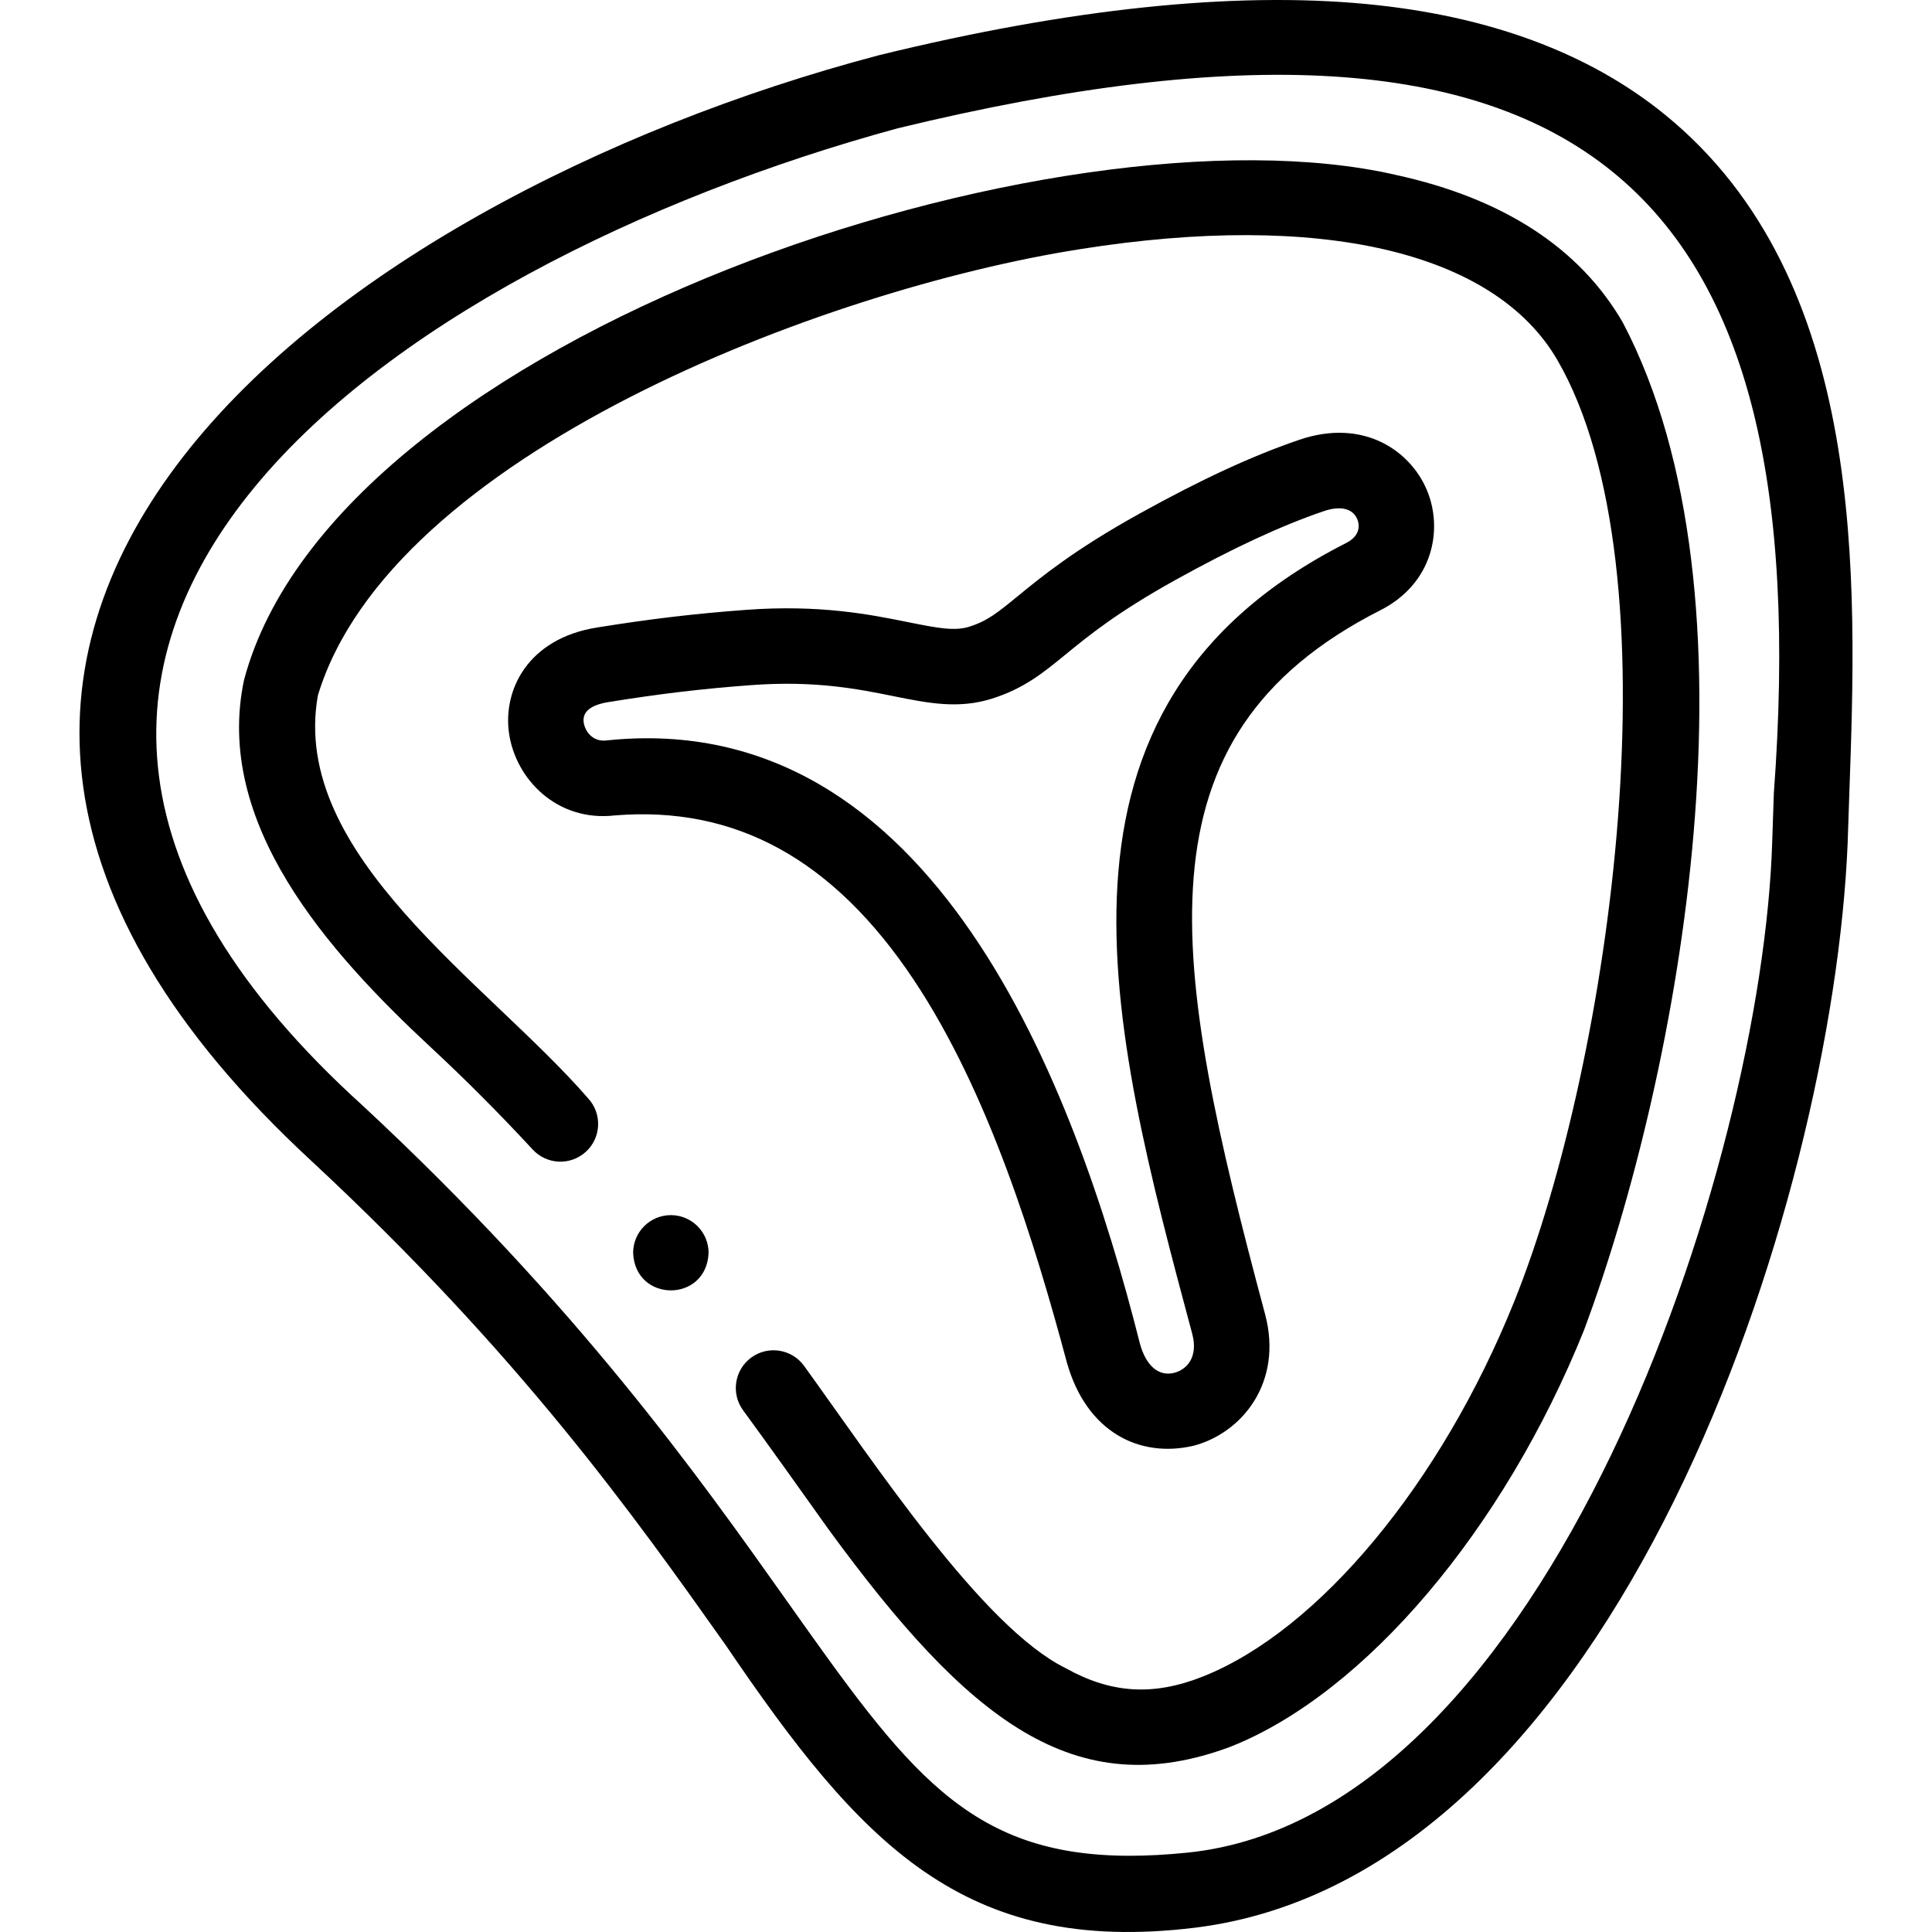 <svg id="Layer_1" enable-background="new 0 0 512.191 512.191" height="512" viewBox="0 0 512.191 512.191" width="512" xmlns="http://www.w3.org/2000/svg"><g><g><path d="m441.372 30.378c-20.101-16.36-46.723-26.221-79.125-29.308-35.269-3.359-78.729 1.199-129.171 13.554-.102.024-.202.051-.303.079-145.065 38.347-300.837 153.844-150.256 293.036 55.334 51.422 85.531 94.044 109.796 128.292 35.781 52.711 63.095 82.508 124.52 75.017 111.964-13.827 169.046-192.309 172.993-287.46.12-4.053.271-8.259.425-12.59 2.061-57.759 4.886-136.861-48.879-180.62zm28.891 179.906c-.156 4.373-.308 8.618-.429 12.71-2.548 85.918-59.578 258.443-155.027 268.157-5.458.555-10.526.832-15.274.832-43.062-.003-59.232-22.816-90.901-67.515-23.487-33.151-55.654-78.554-112.501-131.381-135.699-122.84 7.609-222.51 141.857-259.075 183.5-44.531 244.135 16.274 232.275 176.272z"/><path d="m370.137 46.388c-89.165-20.551-281.042 42.433-305.431 133.828-8.097 38.066 22.221 72.085 49.538 97.471 9.295 8.638 18.123 17.494 26.987 27.074 3.751 4.055 10.078 4.301 14.132.549 4.054-3.75 4.299-10.077.549-14.131-26.58-30.667-79.161-64.476-71.642-106.8 19.241-63.739 133.84-107.605 202.036-118.321 63.78-10.118 109.928.621 126.609 29.465 32.032 55.389 14.564 184.857-11.534 249.654-19.35 48.04-51.688 86.996-82.386 99.245-13.156 5.251-24.407 4.579-36.479-2.179-21.965-10.779-50.643-54.267-69.368-80.166-3.256-4.461-9.511-5.438-13.973-2.182-4.461 3.256-5.438 9.512-2.181 13.973 7.364 10.089 14.624 20.272 22.67 31.584 36.99 50.628 65.217 73.168 106.743 57.546 35.523-14.175 72.234-57.489 93.525-110.349 25.658-68.786 48.47-194.456 10.296-267.139-11.412-19.733-31.63-32.895-60.091-39.122z"/><path d="m242.212 259.715c19.889 29.798 32.173 69.941 40.652 101.586 5.24 18.408 19.269 25.352 33.642 21.961 12.717-3.381 23.668-16.699 18.904-34.759-25.119-93.759-35.602-153.11 30.451-186.677 13.986-7.044 16.832-21.385 12.413-31.911-4.394-10.467-16.844-19.103-33.792-13.33-12.504 4.259-26.007 10.501-42.496 19.645-17.103 9.484-25.832 16.629-32.206 21.846-5.329 4.361-8.003 6.551-12.821 8.068-3.824 1.205-8.193.415-16.225-1.207-9.877-1.994-23.404-4.729-43.165-3.242-13.707 1.027-25.116 2.382-39.379 4.677-18.266 2.937-24.858 16.549-23.255 27.953 1.708 12.144 12.645 23.602 28.035 21.854 32.008-2.631 57.938 11.619 79.242 43.536zm-81.066-63.454c-.122.01-.243.022-.364.037-3.836.465-5.746-2.673-6.04-4.759-.397-2.827 1.832-4.651 6.625-5.422 13.669-2.199 24.591-3.497 37.699-4.479 17.012-1.273 28.489 1.041 37.711 2.903 9.271 1.872 17.277 3.486 26.194.679 8.493-2.677 13.583-6.844 19.478-11.668 6.108-4.999 13.709-11.221 29.238-19.832 15.212-8.436 28.049-14.39 39.245-18.203 4.451-1.515 7.694-.736 8.901 2.14.391.932 1.333 4.142-3 6.323-85.309 43.351-62.652 127.917-40.752 209.662 1.645 6.234-1.512 9.44-4.714 10.292-4.145 1.102-7.579-1.817-9.185-7.809-17.226-68.26-54.692-168.655-141.036-159.864z"/><path d="m177.852 322.143h-.007c-5.523 0-9.996 4.478-9.996 10 .528 13.263 19.478 13.263 20.003 0 0-5.522-4.477-10-10-10z"/></g></g></svg>